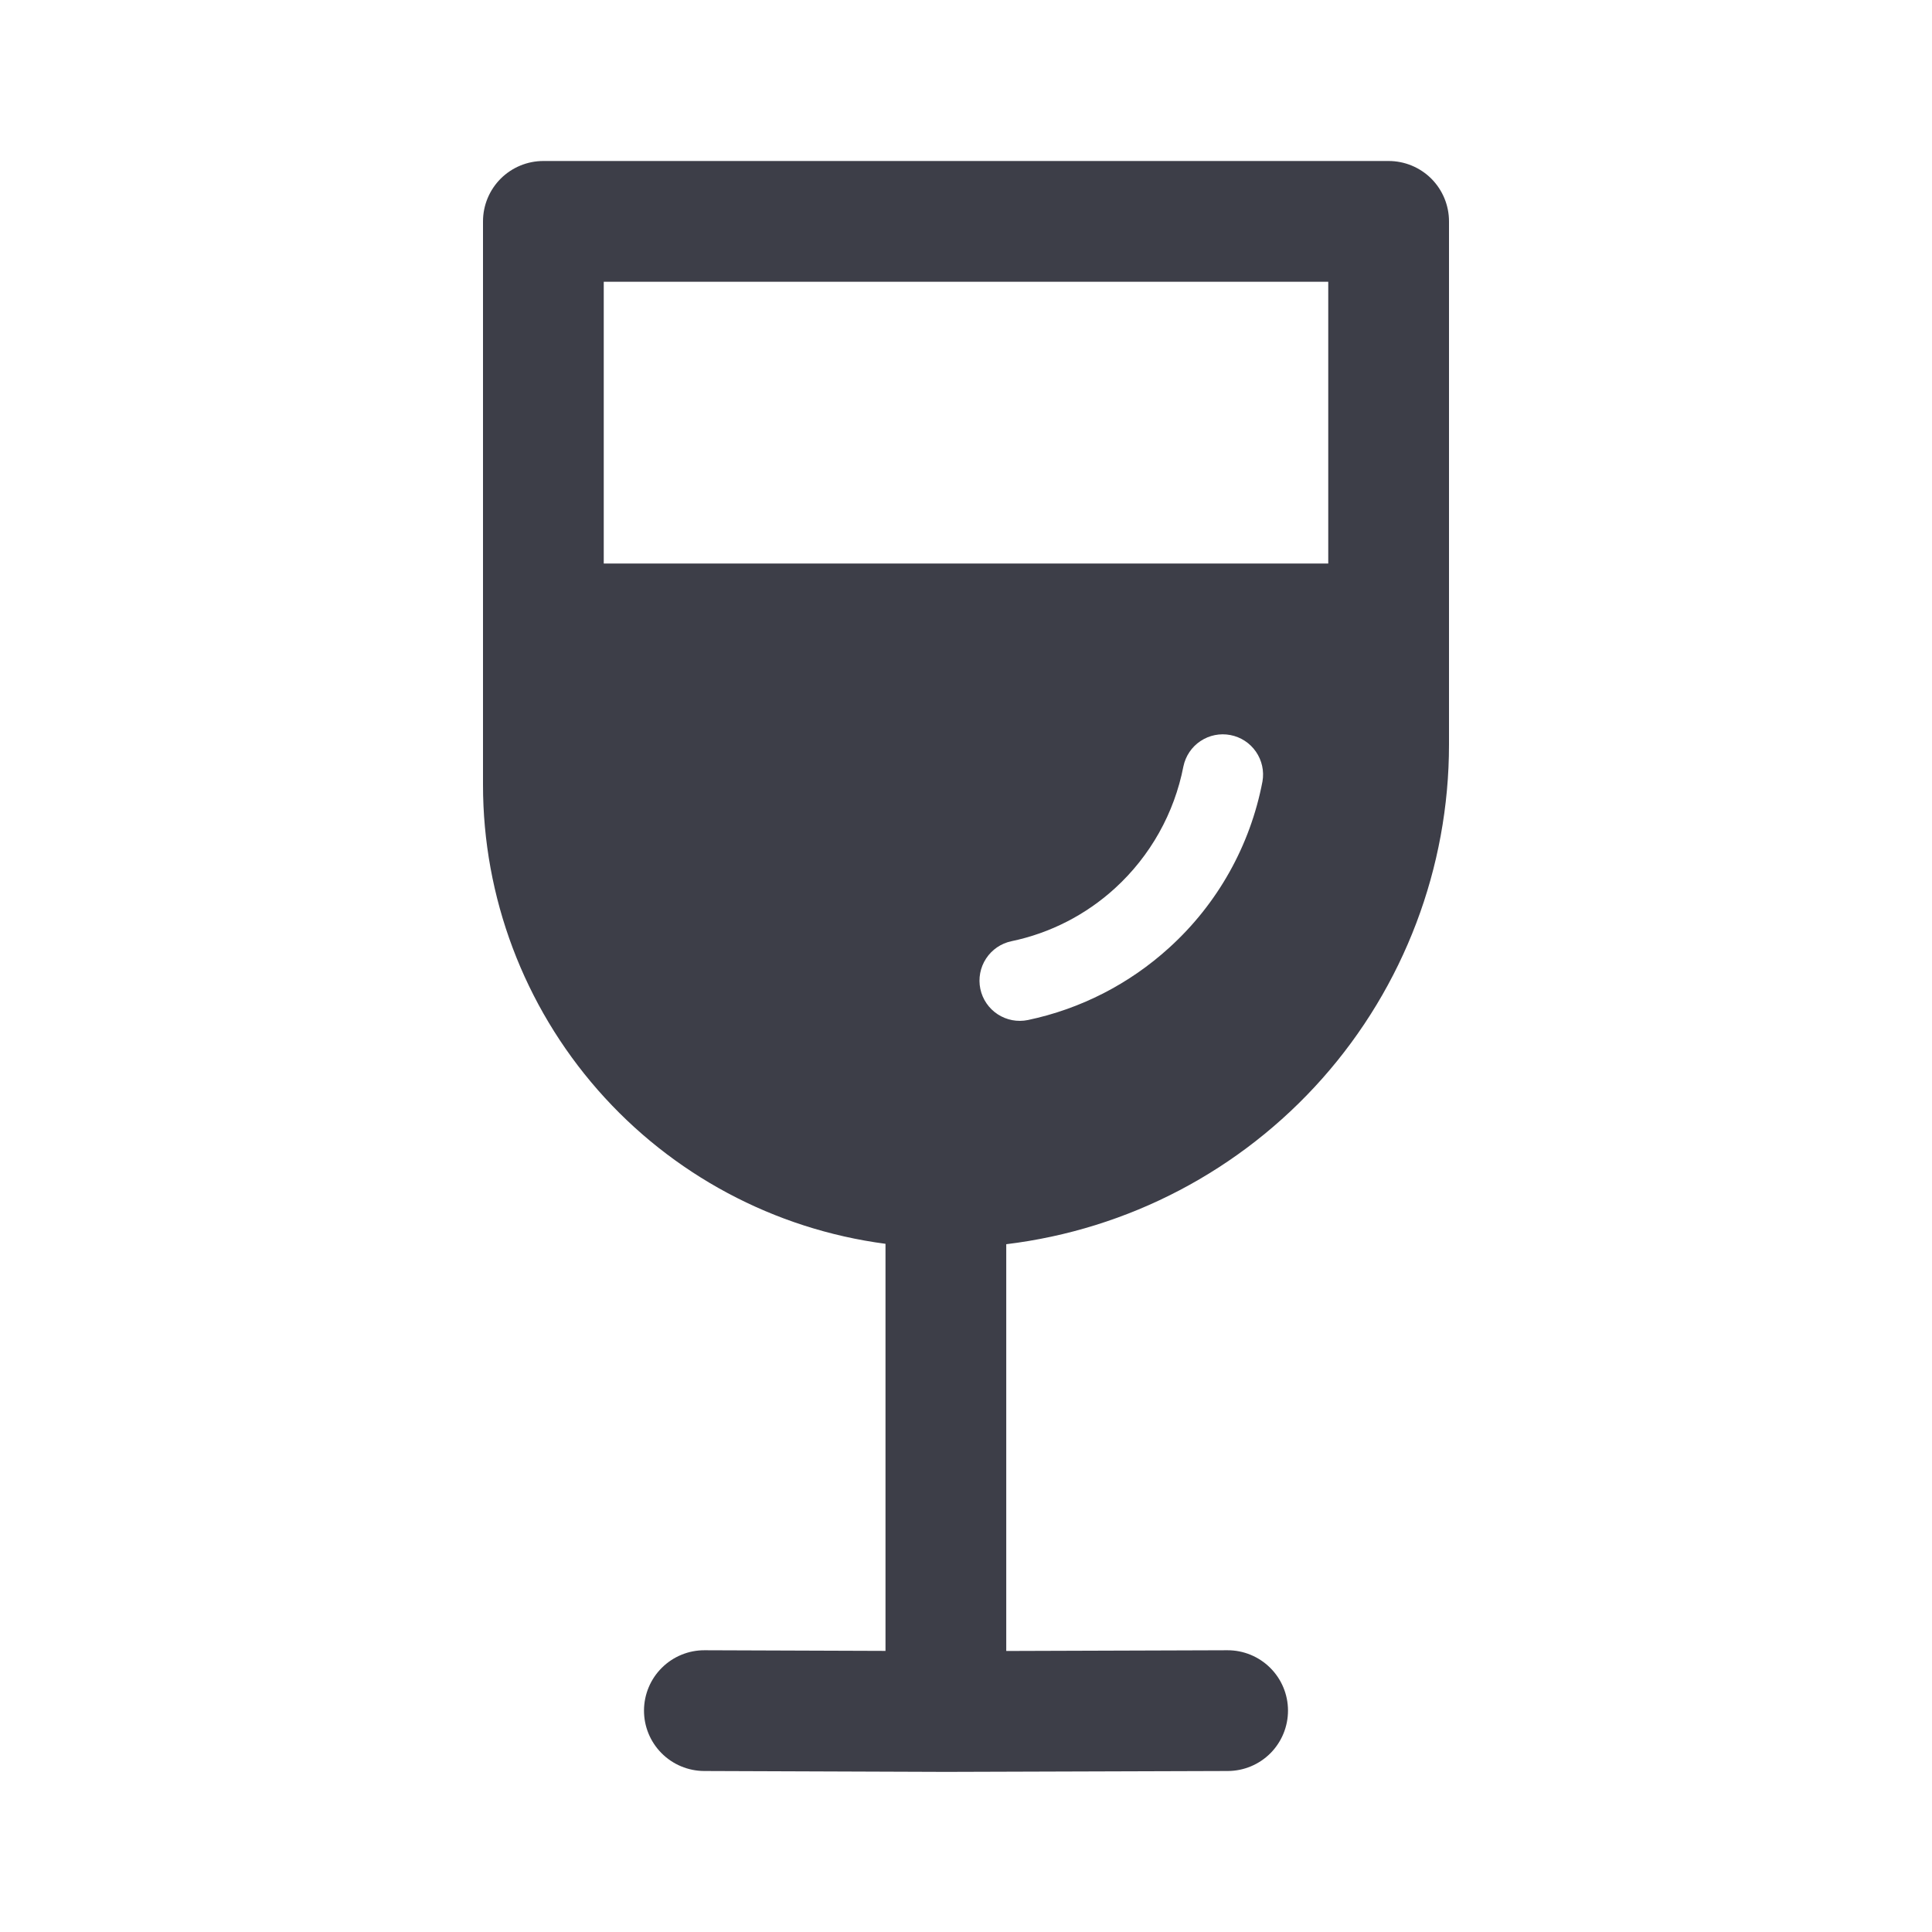 <svg width="48" height="48" viewBox="0 0 48 48" fill="none" xmlns="http://www.w3.org/2000/svg">
<path d="M13.5 4C13.102 4 12.721 4.158 12.439 4.439C12.158 4.721 12 5.102 12 5.5V19.5C12 22.29 13.015 24.985 14.855 27.083C16.694 29.18 19.234 30.538 22 30.902V41.016L17.506 41C17.108 40.998 16.726 41.155 16.444 41.435C16.161 41.715 16.002 42.096 16 42.494C15.998 42.892 16.155 43.274 16.435 43.556C16.715 43.839 17.096 43.998 17.494 44L23.494 44.022H23.504L30.504 44C30.902 43.999 31.283 43.84 31.564 43.558C31.844 43.276 32.001 42.894 32 42.496C31.999 42.098 31.84 41.717 31.558 41.437C31.276 41.156 30.894 40.999 30.496 41L25 41.018V30.912C28.034 30.545 30.828 29.079 32.854 26.793C34.881 24.506 36 21.556 36 18.5V5.5C36 5.102 35.842 4.721 35.561 4.439C35.279 4.158 34.898 4 34.5 4H13.5ZM15 14V7H33V14H15ZM31.366 19.414C31.063 21.007 30.25 22.457 29.048 23.546C28.059 24.446 26.848 25.067 25.54 25.342C25.28 25.396 25.01 25.345 24.788 25.2C24.566 25.055 24.41 24.828 24.356 24.568C24.302 24.308 24.353 24.038 24.498 23.816C24.643 23.594 24.87 23.438 25.13 23.384C26.09 23.184 26.978 22.729 27.702 22.068C28.58 21.267 29.176 20.204 29.402 19.038C29.456 18.782 29.608 18.556 29.827 18.411C30.045 18.266 30.311 18.212 30.569 18.262C30.826 18.311 31.054 18.459 31.203 18.675C31.352 18.89 31.411 19.156 31.366 19.414Z" fill="#3D3E48"/>
</svg>
